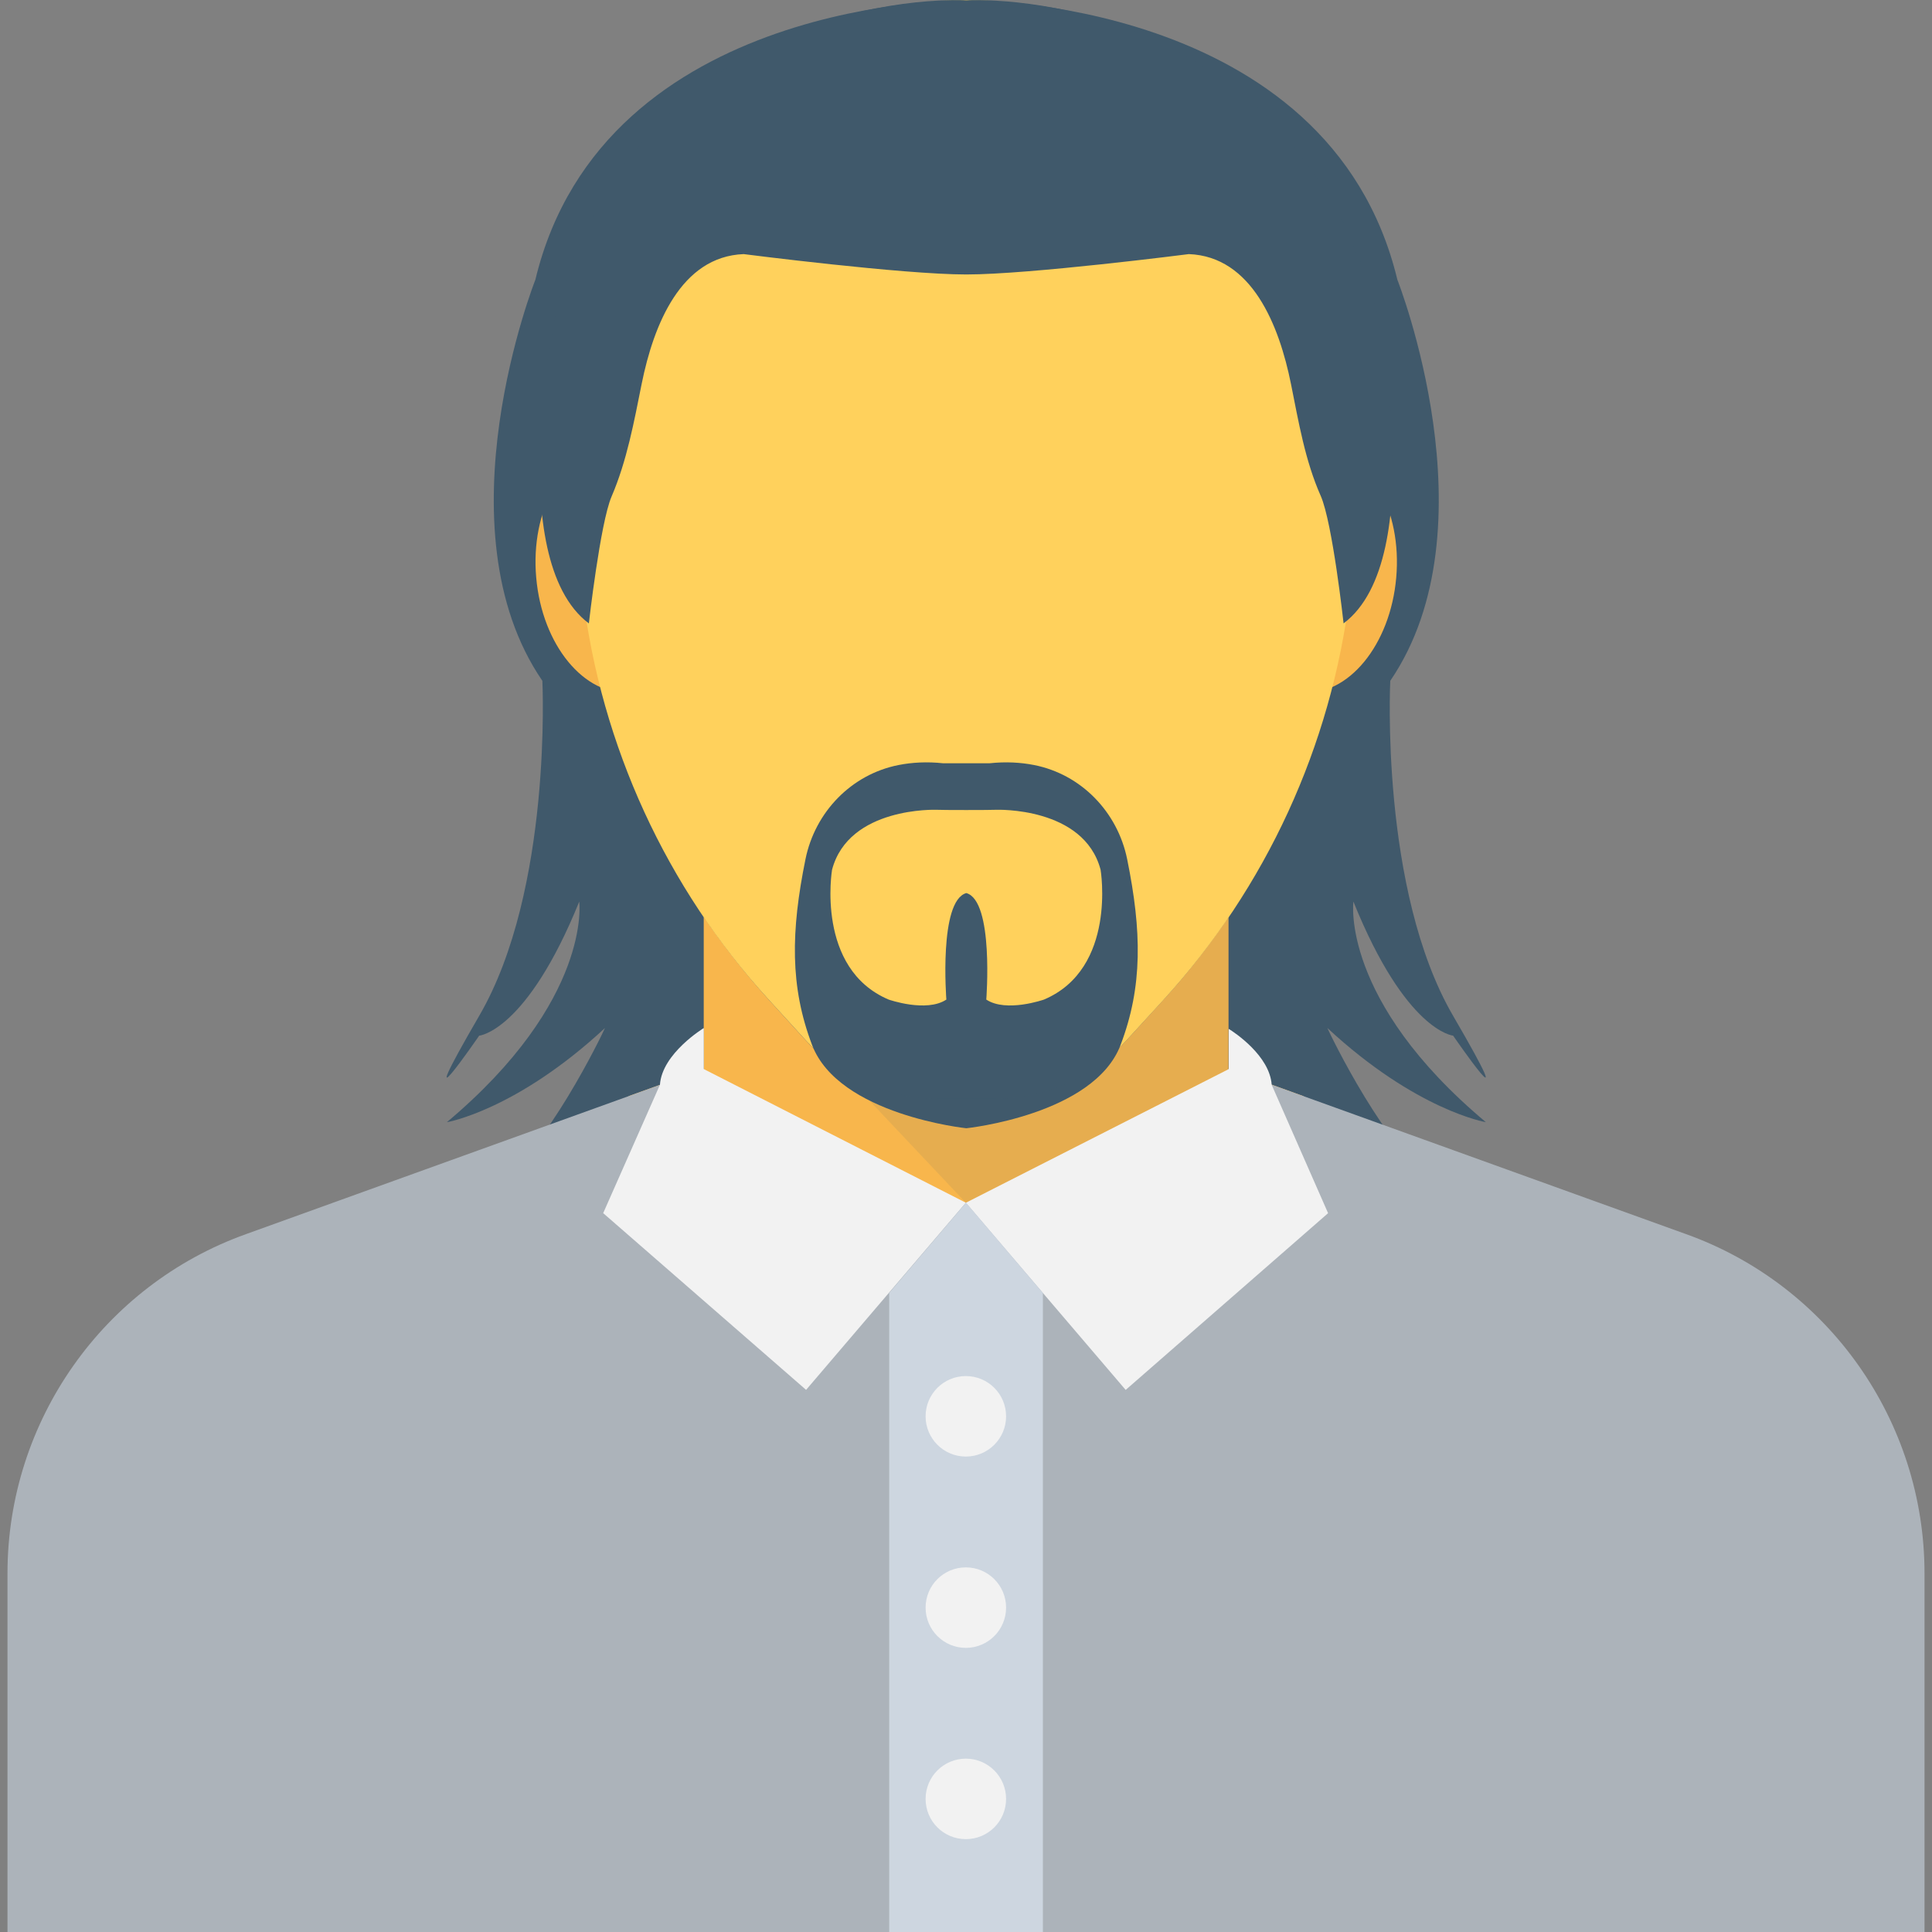 <?xml version="1.0" encoding="utf-8"?>
<!-- Generator: Adobe Illustrator 16.0.0, SVG Export Plug-In . SVG Version: 6.00 Build 0)  -->
<!DOCTYPE svg PUBLIC "-//W3C//DTD SVG 1.1//EN" "http://www.w3.org/Graphics/SVG/1.1/DTD/svg11.dtd">
<svg version="1.1" id="Layer_1" xmlns="http://www.w3.org/2000/svg" xmlns:xlink="http://www.w3.org/1999/xlink" x="0px" y="0px"
	 width="48px" height="48px" viewBox="0 0 48 48" enable-background="new 0 0 48 48" xml:space="preserve">
<rect x="0" y="0" width="48" height="48" fill="#808080" stroke="none"/>
<g>
	<path fill="#40596B" d="M32.979,25.541c0.078,0.184,1.467,3.057,2.738,3.91H12.301c1.262-0.854,2.65-3.727,2.729-3.91
		c-2.209,2.049-3.928,2.34-3.928,2.34c3.613-3.033,3.289-5.48,3.289-5.48c-1.309,3.229-2.486,3.33-2.486,3.33s-1.82,2.643,0-0.492
		c1.824-3.133,1.57-8.324,1.57-8.324c-2.611-3.814-0.174-9.965-0.174-9.965C14.996-0.1,24.008,0,24.008,0s9.012-0.1,10.709,6.949
		c0,0,2.428,6.15-0.176,9.965c0,0-0.262,5.191,1.561,8.324c1.824,3.135,0,0.492,0,0.492s-1.174-0.102-2.477-3.33
		c0,0-0.33,2.447,3.291,5.48C36.916,27.881,35.188,27.59,32.979,25.541"/>
	<path fill="#F8B64C" d="M32.385,27.234c-0.061,0.17-2.67,4.637-8.381,4.646h-0.01c-5.699-0.01-8.316-4.477-8.377-4.646l1.867-0.674
		v-3.779c0.49,0.721,1.029,1.41,1.619,2.061l0.92,1.01c0.84,0.92,2.031,1.449,3.281,1.449h1.398c1.25,0,2.441-0.529,3.281-1.449
		l0.92-1.01c0.59-0.641,1.129-1.34,1.619-2.061v3.779L32.385,27.234z"/>
	<path fill="#F8B64C" d="M17.494,26.561c0.08,0.111,0.07,0.111-0.01,0H17.494z"/>
	<path fill="#F8B64C" d="M30.523,26.561c-0.08,0.111-0.09,0.111-0.01,0H30.523z"/>
	<path fill="#F8B64C" d="M17.484,13.986c0.146,1.676-0.666,3.115-1.816,3.217c-1.148,0.1-2.201-1.176-2.346-2.854
		c-0.148-1.674,0.666-3.113,1.814-3.215C16.287,11.035,17.336,12.311,17.484,13.986"/>
	<path fill="#F8B64C" d="M34.689,14.35c-0.146,1.676-1.197,2.953-2.348,2.854c-1.148-0.102-1.961-1.541-1.814-3.217
		c0.146-1.674,1.197-2.951,2.346-2.852C34.023,11.236,34.836,12.676,34.689,14.35"/>
	<path fill="#FFD15C" d="M24.006,0c-5.338,0-9.664,4.326-9.664,9.664v2.902c0,0.74,0.045,1.479,0.137,2.213v0.002
		c0.459,3.754,2.076,7.271,4.627,10.064l0.916,1.004c0.842,0.922,2.033,1.447,3.281,1.447h1.4c1.248,0,2.439-0.523,3.281-1.445
		l0.92-1.006c2.553-2.793,4.168-6.314,4.631-10.066c0.092-0.738,0.135-1.473,0.135-2.213V9.664C33.67,4.326,29.342,0,24.006,0"/>
	<path fill="#40596B" d="M33.381,15.488c0,0-0.275-2.504-0.568-3.168c-0.389-0.877-0.549-1.836-0.738-2.775
		c-0.295-1.471-0.975-3.172-2.539-3.232c0,0-3.943,0.506-5.529,0.506c-1.588,0-5.531-0.506-5.531-0.506
		c-1.557,0.061-2.236,1.75-2.533,3.219c-0.191,0.949-0.367,1.916-0.75,2.807c-0.281,0.658-0.563,3.15-0.563,3.15
		c-2.156-1.619-0.807-7.793-0.807-7.793c2.293-8.164,10.184-7.689,10.184-7.689s7.889-0.475,10.182,7.689
		C34.188,7.695,35.537,13.869,33.381,15.488"/>
	<path fill="#ACB3BA" d="M47.814,39.09V48H0.186v-8.91c0-3.779,2.379-7.16,5.93-8.43l11.369-4.1c1.611,2.221,4.061,3.32,6.512,3.32
		c2.459,0,4.908-1.1,6.52-3.32l11.369,4.1C45.436,31.93,47.814,35.311,47.814,39.09"/>
	<path fill="#F2F2F2" d="M23.996,29.881l-3.969,4.65l-5.041-4.391l1.41-3.189c0.051-0.779,1.09-1.41,1.09-1.41v1.02L23.996,29.881z"
		/>
	<path fill="#F2F2F2" d="M32.996,30.141l-5.029,4.391l-3.971-4.65l6.531-3.32v-1c0.148,0.09,1.02,0.67,1.068,1.391L32.996,30.141z"
		/>
	<path fill="#40596B" d="M28.004,21.346c-0.238-1.172-1.143-2.111-2.318-2.34c-0.328-0.064-0.695-0.086-1.1-0.043H23.43
		c-0.406-0.043-0.773-0.021-1.1,0.043c-1.176,0.229-2.08,1.168-2.318,2.34c-0.363,1.787-0.389,3.164,0.164,4.617
		c0.662,1.738,3.832,2.068,3.832,2.068s3.17-0.33,3.832-2.068C28.393,24.51,28.367,23.133,28.004,21.346 M25.938,24.834
		c0,0-0.938,0.33-1.434,0c0,0,0.193-2.453-0.496-2.646c-0.689,0.193-0.496,2.646-0.496,2.646c-0.496,0.33-1.434,0-1.434,0
		c-1.818-0.771-1.406-3.225-1.406-3.225c0.414-1.572,2.592-1.49,2.592-1.49c0.111,0.008,1.367,0.008,1.488,0
		c0,0,2.178-0.082,2.592,1.49C27.344,21.609,27.756,24.063,25.938,24.834"/>
	<g opacity="0.1">
		<g>
			<defs>
				<rect id="SVGID_165_" x="20.863" y="22.781" width="9.662" height="7.1"/>
			</defs>
			<clipPath id="SVGID_2_">
				<use xlink:href="#SVGID_165_"  overflow="visible"/>
			</clipPath>
			<path clip-path="url(#SVGID_2_)" fill="#40596B" d="M28.904,24.842l-0.92,1.01c-0.84,0.92-2.029,1.449-3.279,1.449h-1.4
				c-0.875,0-1.715-0.273-2.43-0.744l-0.014,0.004l3.135,3.32l6.529-3.32h-0.002v-3.779C30.035,23.502,29.494,24.201,28.904,24.842"
				/>
		</g>
	</g>
	<polygon fill="#CDD6E0" points="25.91,48 22.092,48 22.092,32.123 24,29.881 25.91,32.123 	"/>
	<path fill="#F2F2F2" d="M24.996,35.188c0,0.551-0.447,1-1,1s-1-0.449-1-1c0-0.553,0.447-1,1-1S24.996,34.635,24.996,35.188"/>
	<path fill="#F2F2F2" d="M24.996,39.941c0,0.551-0.447,1-1,1s-1-0.449-1-1c0-0.553,0.447-1,1-1S24.996,39.389,24.996,39.941"/>
	<path fill="#F2F2F2" d="M24.996,44.693c0,0.553-0.447,1-1,1s-1-0.447-1-1c0-0.551,0.447-1,1-1S24.996,44.143,24.996,44.693"/>
</g>
</svg>
